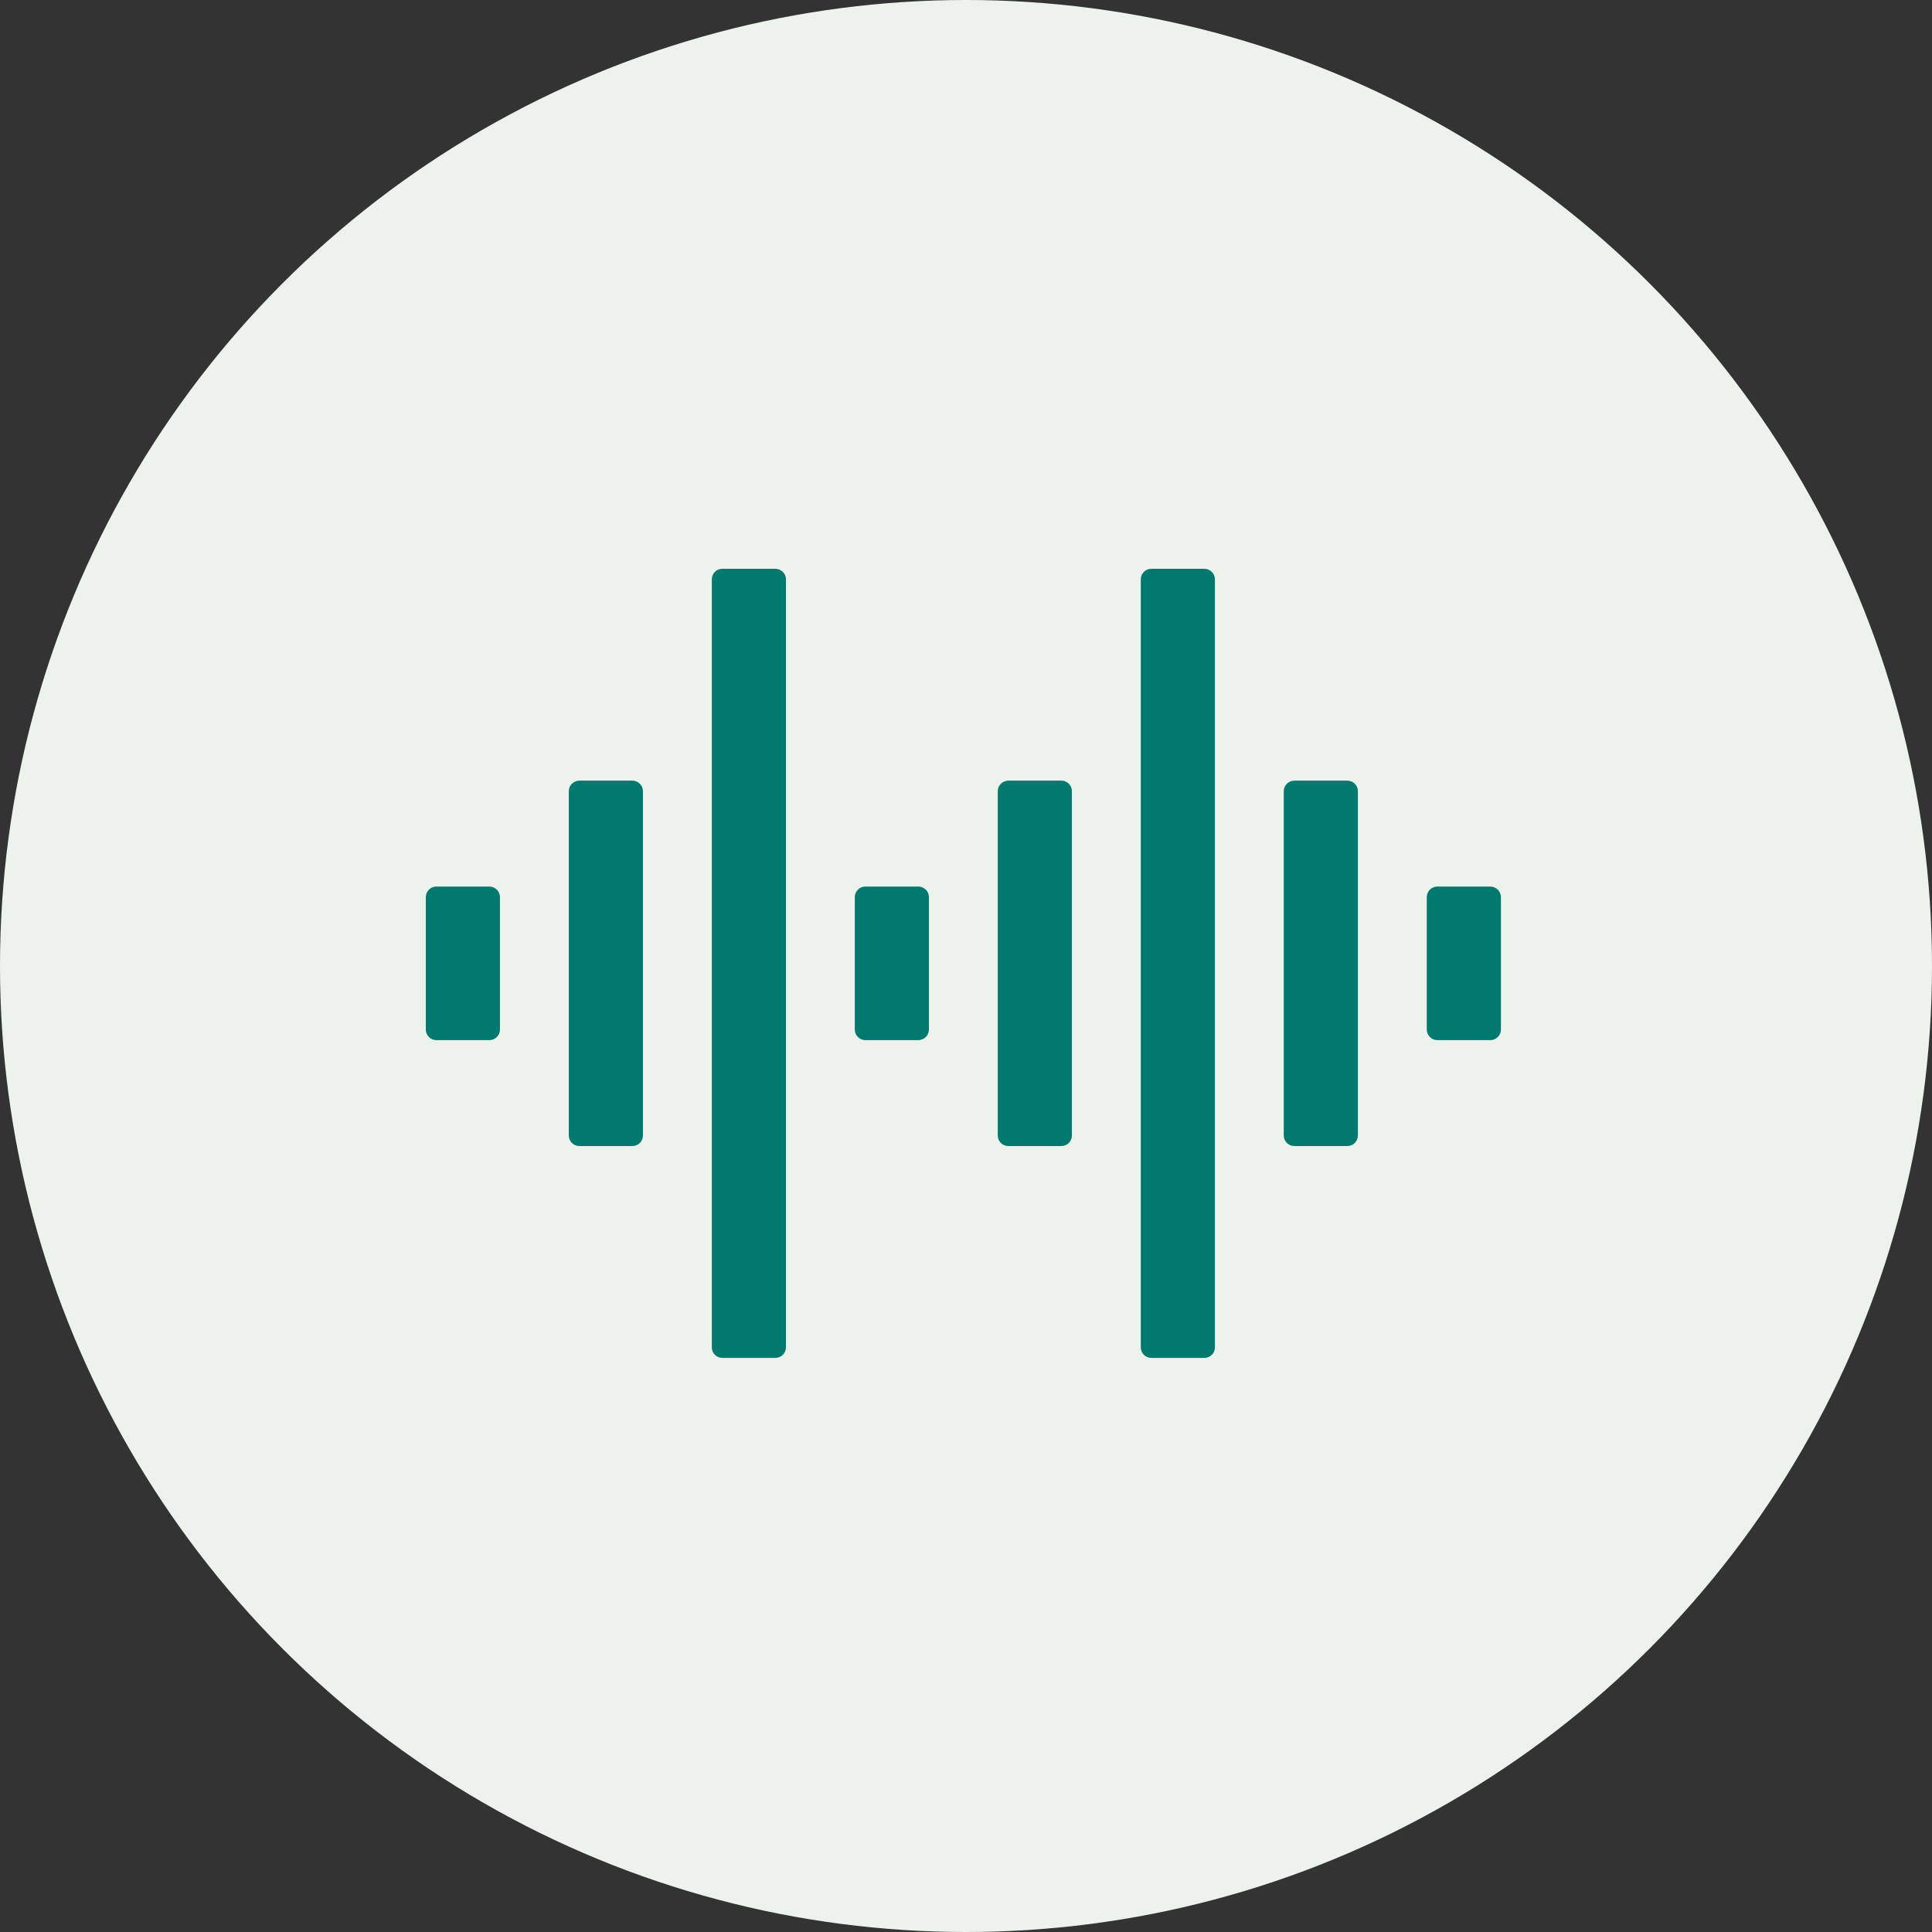 <svg width="32" height="32" viewBox="0 0 32 32" fill="none" xmlns="http://www.w3.org/2000/svg">
<rect x="0" y="0" width="32" height="32" fill="#333333" stroke="none"/>
<circle cx="16" cy="16" r="16" fill="#ECF3EC"/>
<path d="M6 16C6 10.477 10.477 6 16 6V6C21.523 6 26 10.477 26 16V16C26 21.523 21.523 26 16 26V26C10.477 26 6 21.523 6 16V16Z" fill="#ECF3EC"/>
<path fill-rule="evenodd" clip-rule="evenodd" d="M11.79 9.596C11.79 9.499 11.868 9.421 11.965 9.421H12.842C12.939 9.421 13.018 9.499 13.018 9.596V22.316C13.018 22.413 12.939 22.491 12.842 22.491H11.965C11.868 22.491 11.79 22.413 11.79 22.316V9.596ZM9.596 12.93C9.5 12.93 9.421 13.008 9.421 13.105V18.807C9.421 18.904 9.5 18.982 9.596 18.982H10.474C10.571 18.982 10.649 18.904 10.649 18.807V13.105C10.649 13.008 10.571 12.93 10.474 12.93H9.596ZM7.228 14.684C7.131 14.684 7.053 14.763 7.053 14.86V17.052C7.053 17.149 7.131 17.228 7.228 17.228H8.105C8.202 17.228 8.281 17.149 8.281 17.052V14.86C8.281 14.763 8.202 14.684 8.105 14.684H7.228ZM14.333 14.684C14.236 14.684 14.158 14.763 14.158 14.86V17.052C14.158 17.149 14.236 17.228 14.333 17.228H15.21C15.307 17.228 15.386 17.149 15.386 17.052V14.86C15.386 14.763 15.307 14.684 15.21 14.684H14.333ZM23.632 14.86C23.632 14.763 23.71 14.684 23.807 14.684H24.684C24.781 14.684 24.86 14.763 24.86 14.86V17.052C24.86 17.149 24.781 17.228 24.684 17.228H23.807C23.71 17.228 23.632 17.149 23.632 17.052V14.86ZM16.526 13.105C16.526 13.008 16.605 12.93 16.702 12.93H17.579C17.676 12.93 17.754 13.008 17.754 13.105V18.807C17.754 18.904 17.676 18.982 17.579 18.982H16.702C16.605 18.982 16.526 18.904 16.526 18.807V13.105ZM21.439 12.93C21.342 12.93 21.263 13.008 21.263 13.105V18.807C21.263 18.904 21.342 18.982 21.439 18.982H22.316C22.413 18.982 22.491 18.904 22.491 18.807V13.105C22.491 13.008 22.413 12.93 22.316 12.93H21.439ZM19.07 9.421C18.973 9.421 18.895 9.499 18.895 9.596V22.316C18.895 22.413 18.973 22.491 19.07 22.491H19.947C20.044 22.491 20.123 22.413 20.123 22.316V9.596C20.123 9.499 20.044 9.421 19.947 9.421H19.07Z" fill="#01796F"/>
</svg>
